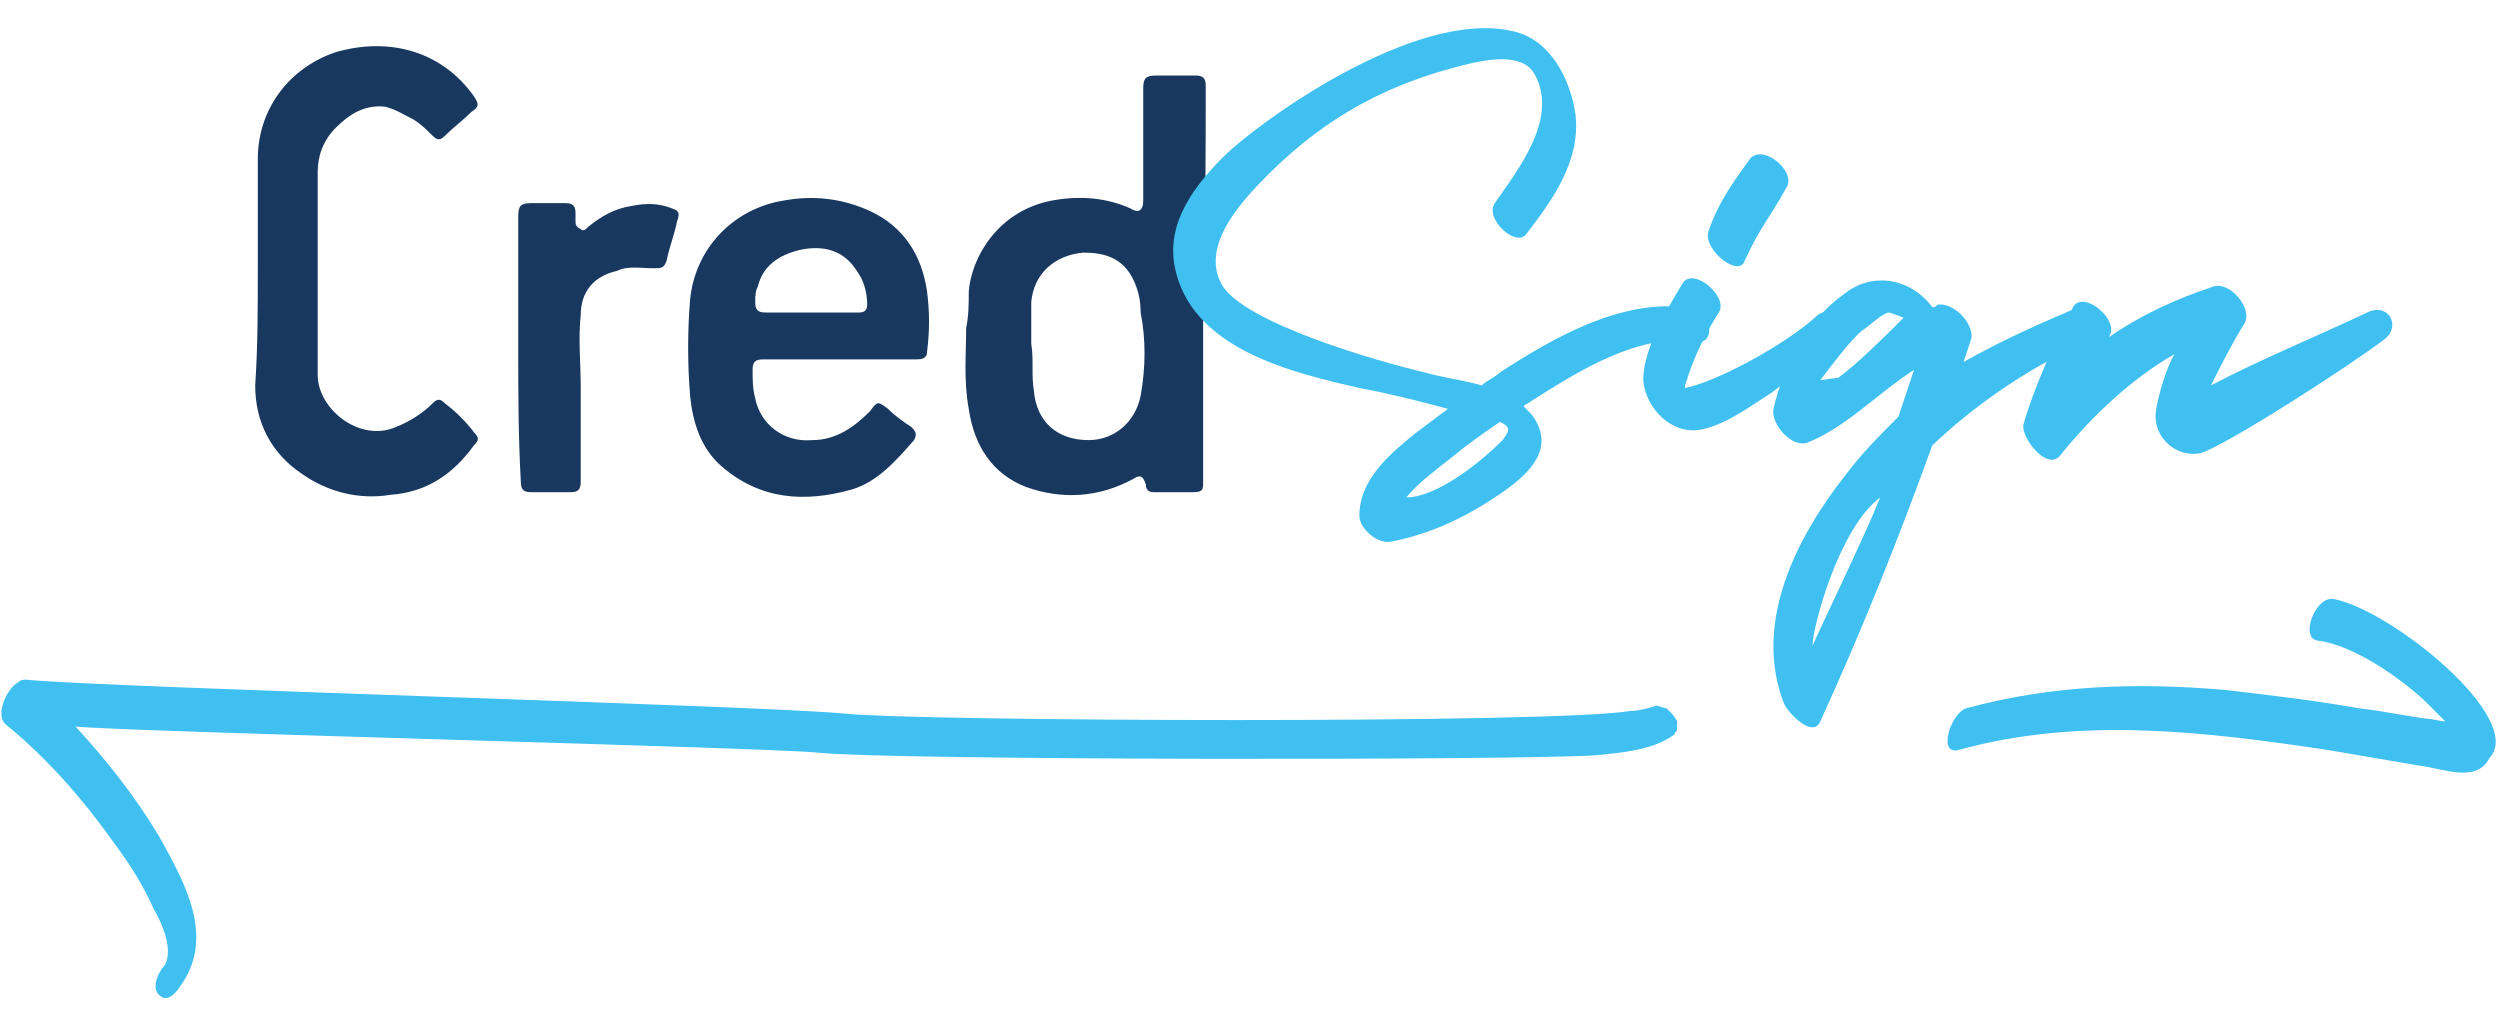 <svg version="1.1" id="Layer_1" xmlns="http://www.w3.org/2000/svg" x="0" y="0" viewBox="0 0 96 39" xml:space="preserve"><style>.st0{fill:#18385f}.st1{fill:#3fc0f0}</style><path class="st0" d="M9.9 10.4V6.1c0-1.9 1.2-3.5 3-4.1 2.1-.6 4.1 0 5.3 1.7.2.3.2.4-.1.6-.3.3-.7.6-1 .9-.2.2-.3.2-.5 0s-.4-.4-.7-.6c-.4-.2-.7-.4-1.1-.5-.8-.1-1.4.3-1.9.8s-.7 1.1-.7 1.7v7.8c0 1.3 1.6 2.6 3 2 .5-.2 1-.5 1.4-.9.2-.2.3-.2.5 0 .4.3.8.7 1.1 1.1.2.2.2.3 0 .5-.8 1.1-1.8 1.8-3.2 1.9-1.2.2-2.4-.1-3.4-.8-1.2-.8-1.8-2-1.8-3.4.1-1.5.1-3 .1-4.4M19.9 13.3v-5c0-.4.1-.5.5-.5h1.3c.3 0 .4.1.4.4v.3c0 .1 0 .2.2.3.1.1.2 0 .3-.1.5-.4 1-.7 1.7-.8.5-.1 1-.1 1.5.1.3.1.3.2.2.5-.1.5-.3 1-.4 1.5-.1.3-.2.3-.5.3-.5 0-1-.1-1.4.1-.9.2-1.4.8-1.4 1.7-.1.9 0 1.8 0 2.8v3.6c0 .3-.1.4-.4.4h-1.5c-.3 0-.4-.1-.4-.4-.1-1.8-.1-3.5-.1-5.2M43.8 15.2c-.2 1-1 1.7-2 1.7-1.2 0-2-.7-2.1-1.9-.1-.6 0-1.2-.1-1.8v-1.6c.1-1.1.9-1.8 2-1.9.8 0 1.5.2 1.9 1 .2.4.3.8.3 1.3.2 1 .2 2.1 0 3.2m2.5-11.9c0-.3-.1-.4-.4-.4h-1.5c-.4 0-.5.1-.5.5v4.3c0 .4-.2.5-.5.3-.9-.4-1.9-.5-3-.3-2.1.4-3.1 2.2-3.2 3.5 0 .5 0 .9-.1 1.4 0 1-.1 2 .1 3.1.2 1.4.9 2.5 2.2 3 1.4.5 2.8.4 4.1-.3.3-.2.4-.1.5.2 0 .2.1.3.3.3h1.5c.4 0 .4-.1.4-.4V11c.1-2.7.1-5.2.1-7.7M33 12h-3.6c-.3 0-.4-.1-.4-.4 0-.2 0-.4.1-.6.2-.8.8-1.2 1.6-1.4.9-.2 1.7 0 2.2.8.3.4.4.9.4 1.3 0 .2-.1.3-.3.3m2.6-.8c-.2-1.4-.9-2.5-2.2-3.1-1.1-.5-2.2-.6-3.3-.4-1.9.3-3.4 1.8-3.6 3.8-.1 1.2-.1 2.5 0 3.7.1 1 .4 2 1.2 2.7 1.5 1.3 3.2 1.4 5 .9 1-.3 1.7-1.1 2.4-1.9.1-.2.1-.3-.1-.5-.3-.2-.6-.4-.9-.7-.4-.3-.4-.3-.7.1-.6.6-1.3 1.1-2.2 1.1-1.1.1-2-.6-2.2-1.6-.1-.4-.1-.7-.1-1.1 0-.3.1-.4.4-.4h5.9c.3 0 .4-.1.4-.3.1-.8.1-1.5 0-2.3"/><g><path class="st1" d="M65.2 13.1c-2.3-.3-4.5 1.1-6.4 2.3-.1.1-.2.1-.3.2l.3.3c1 1.3-.1 2.3-1.1 3-1.3.9-2.7 1.6-4.3 1.9-.5.1-1.2-.5-1.2-1 0-1.4 1.2-2.4 2.2-3.2l1.2-.9c-1.1-.3-2.3-.6-3.4-.8-2.6-.6-6.5-1.5-7.1-4.7-.3-1.7.8-3.1 1.9-4.2 1.2-1.2 7.3-5.7 11.1-4.8 1.4.3 2.2 1.8 2.4 3.2.2 1.8-.9 3.3-1.9 4.6-.4.5-1.6-.6-1.2-1.2.9-1.3 2.5-3.3 1.5-5-.5-.8-1.9-.5-2.7-.3-2.8.7-5.2 1.9-7.5 4.2-1 1-2.6 2.7-1.8 4.2s6.1 3 7.8 3.4c.7.2 1.5.3 2.2.5.2-.2.5-.3.7-.5 2-1.3 4.6-2.8 7.1-2.5.4 0 .8.3.9.7.1.2 0 .7-.4.6zm-7.6 3.1c-.6.4-1.3.9-1.9 1.4-.5.4-1.2.9-1.7 1.5 1.1 0 2.7-1.2 3.7-2.2.3-.4.3-.5-.1-.7z"/><path class="st1" d="M70.8 12.9c-.9.8-1.9 1.5-2.8 2.2-.8.5-1.7 1.2-2.7 1.4-1.1.2-2.1-.8-2.2-1.9 0-1.2.9-2.7 1.5-3.7.4-.7 1.8.5 1.4 1.1-.5.8-.9 1.6-1.2 2.5 0 .1-.1.2-.1.4 1.1-.2 3.8-1.6 5.1-2.8.7-.5 1.6.4 1 .8zm-5.2-4c.4-1.2 1.1-2.1 1.6-2.8.5-.6 1.8.5 1.4 1.1-.6 1.1-1 1.5-1.6 2.8-.2.7-1.6-.4-1.4-1.1z"/><path class="st1" d="M80.4 13c-2.3 1-4.4 2.4-6.2 4.1-1.3 3.6-2.7 7.1-4.3 10.6-.3.7-1.3-.4-1.4-.7-1.2-3.1.5-6.4 2.4-8.8.6-.8 1.3-1.5 2-2.2l.6-1.8c-1.4.9-2.6 2.2-4.1 2.8-.6.2-1.4-.7-1.3-1.3.4-1.7 1.3-3.4 2.7-4.4 1.1-.9 2.6-.6 3.4.5.1 0 .1 0 .2-.1.6-.1 1.4.7 1.3 1.3l-.3.9c1.6-.9 3-1.5 4.4-2.1.5-.4 1.3.9.6 1.2zm-8.2 6.1c-1.6 1.2-2.6 5-2.6 5.7.3-.7 2-4.2 2.6-5.7zm.9-6.9s-.5-.2-.6-.2c-.3.1-.7.5-1 .7-.4.3-1.3 1.5-1.6 1.9l.7-.1c.8-.6 1.8-1.6 2.5-2.3z"/><path class="st1" d="M91.6 13c-1.3 1-6.1 4.1-7.1 4.4-1 .2-1.9-.7-1.7-1.7.1-.6.4-1.6.7-2.1-1.6.9-3.2 2.4-4.4 3.9-.5.6-1.5-.7-1.4-1.2.4-1.4 1.2-3.2 1.9-4.5.4-.7 1.8.5 1.4 1.1 0 0 0 .1-.1.1 1.3-.9 2.6-1.5 4.1-2 .6-.2 1.5.8 1.2 1.4-.5.8-.9 1.6-1.3 2.4 1.9-1 4.1-1.9 6-2.8.8-.4 1.3.5.7 1z"/></g><path class="st1" d="M92.9 29.4c-1.2-.2-2.3-.4-3.5-.6-4.7-.7-9.5-1.3-14.2 0-.8.2-.3-1.4.3-1.6 3.3-.9 6.6-1 10-.7 1.7.2 3.4.4 5.1.7.9.1 1.8.3 2.6.4.2 0 .5.1.7.1l-.7-.7c-.6-.6-2.6-2.2-4.2-2.4-.7-.1-.1-1.7.6-1.6 2.2.4 7.4 4.6 6 6.1-.5 1-1.8.4-2.7.3zM64.4 27.7c-.1-.2-.2-.3-.4-.5-.1 0-.3-.1-.4-.1-.3.1-.7.2-1 .2-2.8.5-27.5.4-30.2.1-3-.3-28.4-1-31.4-1.3-.1 0-.2 0-.3.1-.4.2-.9 1.2-.5 1.6 1.6 1.3 3 2.9 4.2 4.6.6.8 1.1 1.6 1.5 2.5.3.5.8 1.6.4 2.2-.2.2-.5.8-.2 1.1.3.3.6 0 .8-.3 1.4-1.9.2-4-.8-5.8-.9-1.5-2-2.9-3.2-4.2 2 .2 26.5.8 28.5 1 2.7.3 27.2.3 29.9.1 1-.1 2.2-.2 3-.8 0-.1.1-.1.1-.2v-.3z"/></svg>